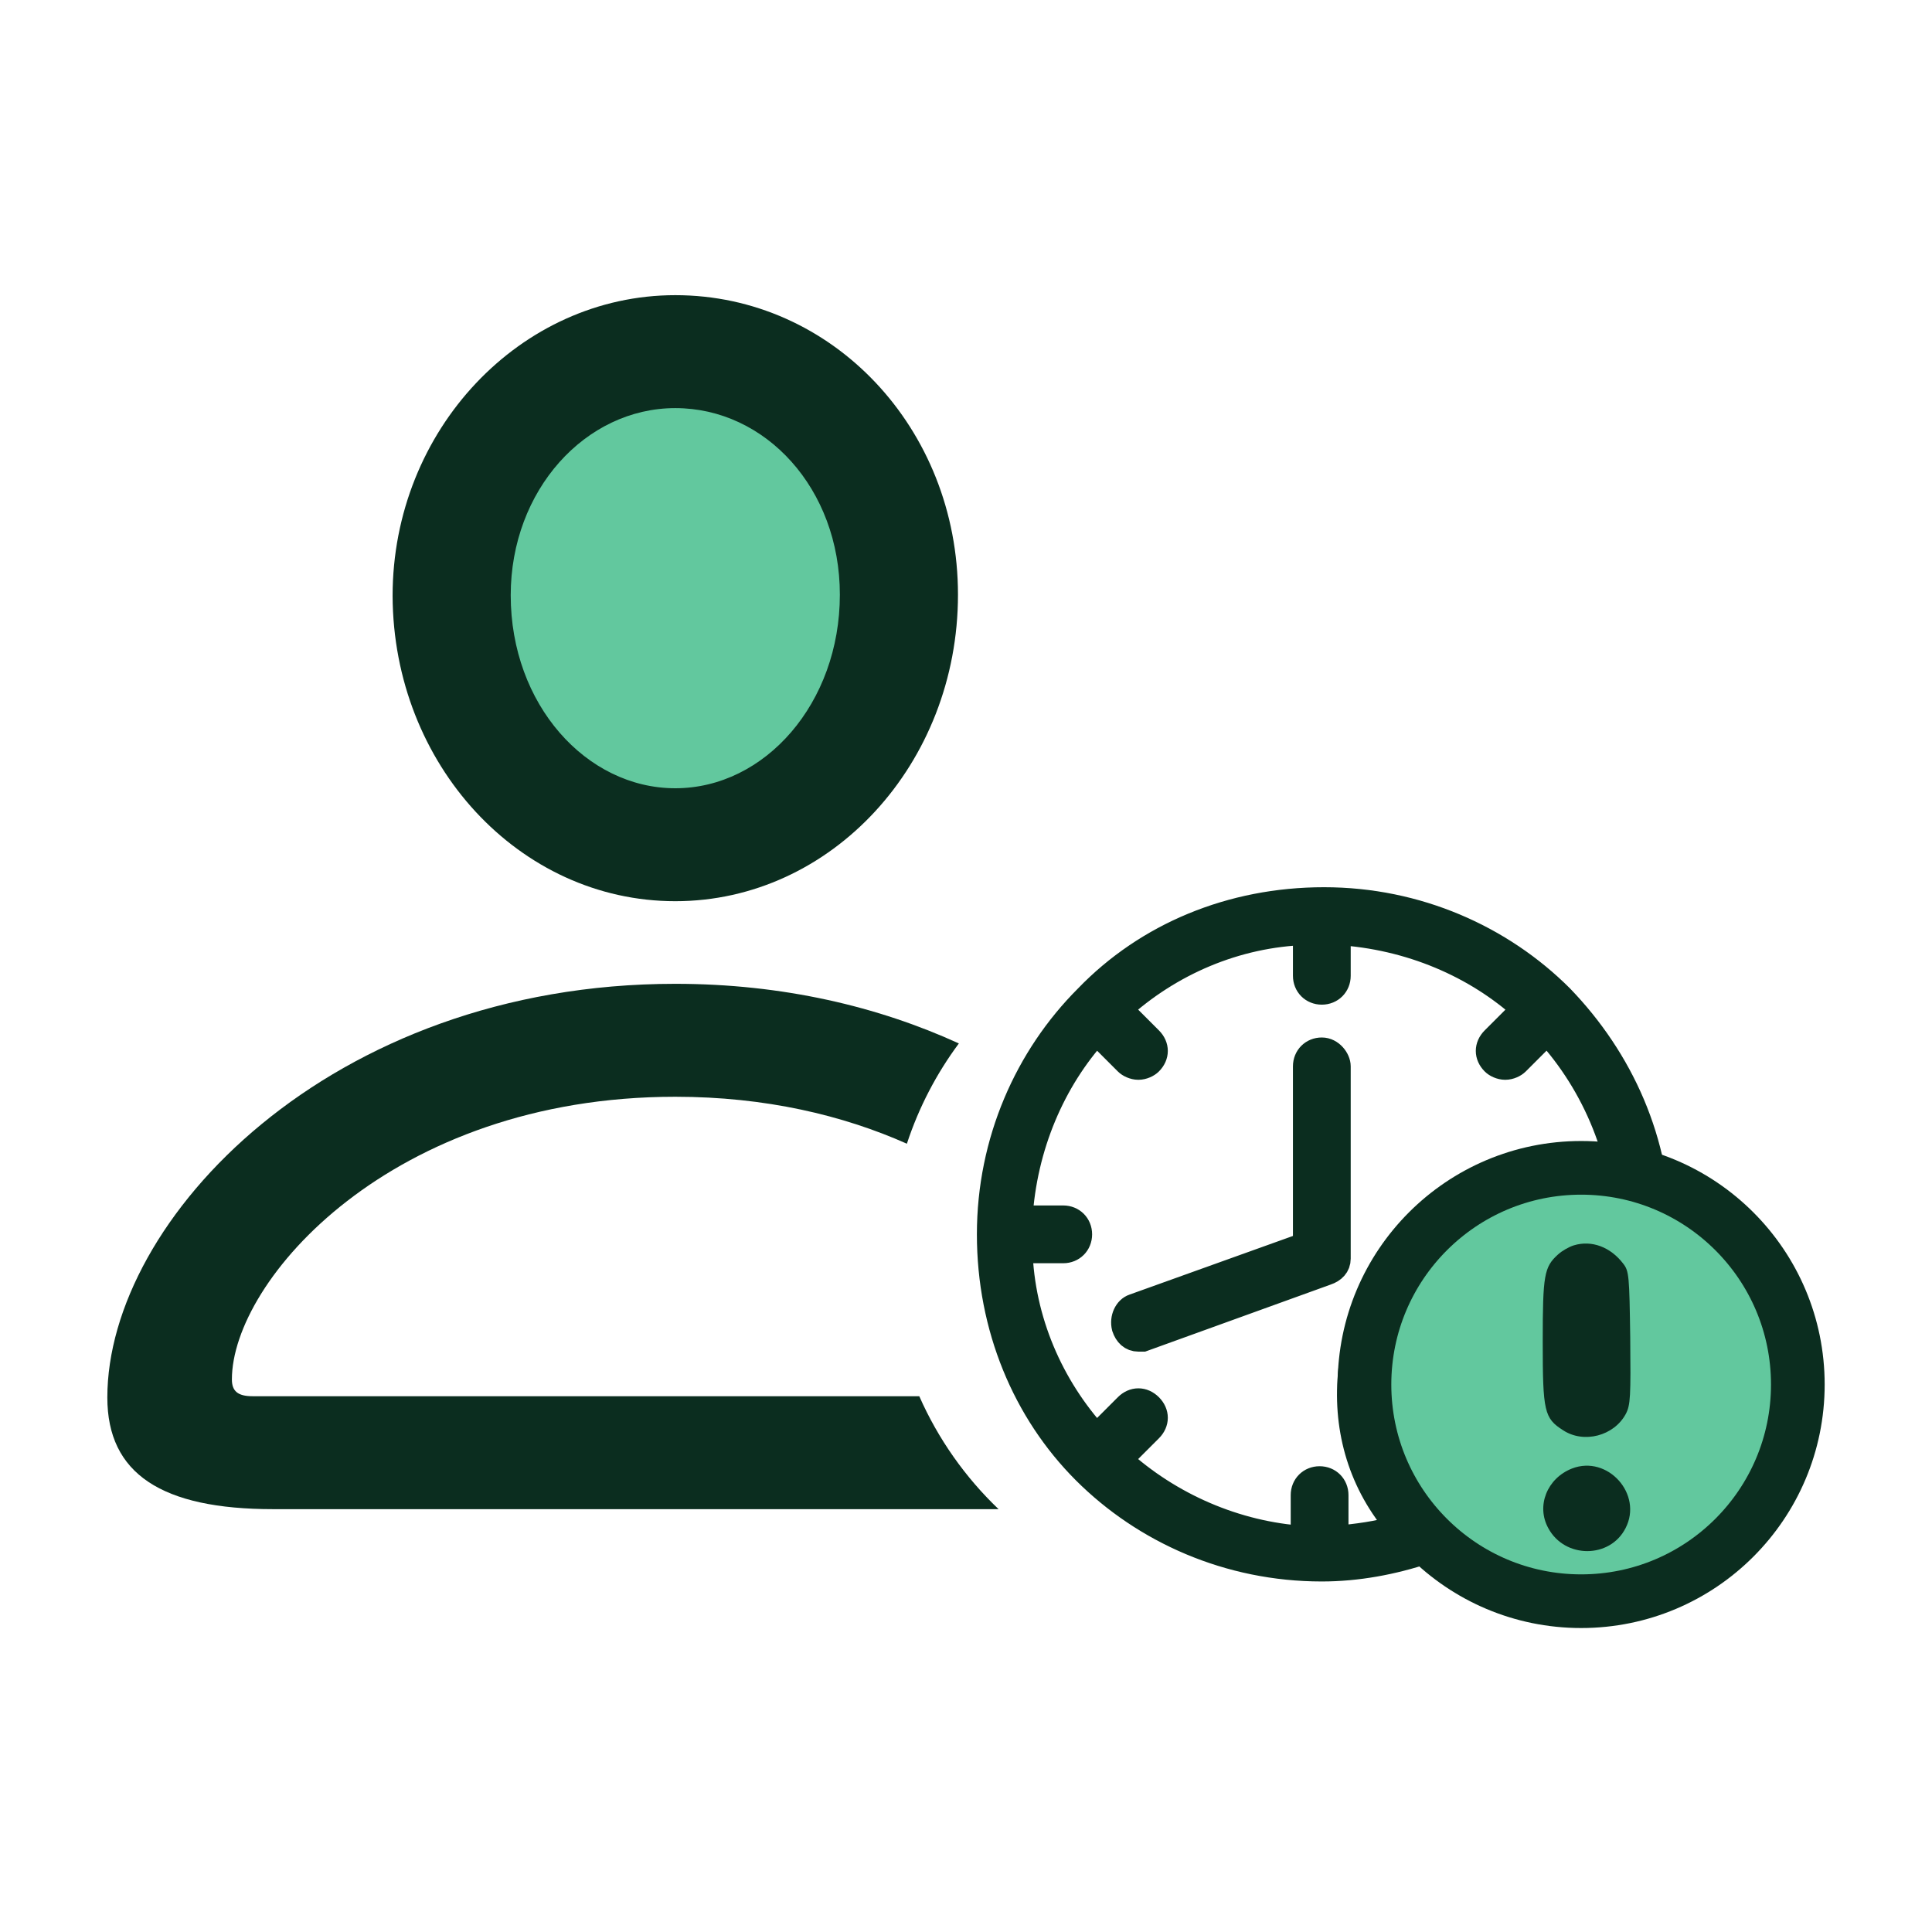 <svg width="72" height="72" viewBox="0 0 72 72" fill="none" xmlns="http://www.w3.org/2000/svg">
<ellipse cx="25.015" cy="21.985" rx="6.687" ry="8.119" fill="#62C89E"/>
<mask id="path-2-outside-1_6295_46186" maskUnits="userSpaceOnUse" x="35.906" y="32.564" width="30" height="28" fill="black">
<rect fill="white" x="35.906" y="32.564" width="30" height="28"/>
<path d="M64.826 53.825C64.496 53.495 63.92 53.413 63.508 53.66C62.52 54.154 61.367 54.236 60.296 53.825C59.967 53.742 59.72 53.577 59.39 53.33C60.955 51.189 61.779 48.636 61.779 46C61.779 42.541 60.379 39.494 58.155 37.188C55.931 34.964 52.801 33.564 49.342 33.564C45.883 33.564 42.754 34.882 40.53 37.188C38.306 39.411 36.906 42.541 36.906 46C36.906 49.459 38.224 52.589 40.447 54.813C42.671 57.036 45.801 58.437 49.26 58.437C50.578 58.437 51.895 58.19 53.131 57.778C54.119 58.601 55.272 59.178 56.508 59.425C57.002 59.507 57.578 59.59 58.072 59.59C61.037 59.59 63.755 57.86 64.991 55.06C65.238 54.648 65.155 54.154 64.826 53.825ZM57.661 49.706C57.825 48.389 58.567 47.236 59.72 46.577C60.132 46.33 60.379 45.836 60.296 45.341C60.214 44.847 59.802 44.518 59.308 44.353C58.402 44.188 57.414 44.188 56.425 44.435C53.46 45.094 51.154 47.4 50.495 50.283C50.084 52.342 50.413 54.401 51.566 56.13C51.731 56.378 51.978 56.707 52.143 56.954C51.319 57.201 50.578 57.284 49.754 57.366V55.719C49.754 55.389 49.507 55.142 49.178 55.142C48.848 55.142 48.601 55.389 48.601 55.719V57.366C46.048 57.201 43.577 56.13 41.683 54.401L42.836 53.248C43.083 53.001 43.083 52.671 42.836 52.424C42.589 52.177 42.259 52.177 42.012 52.424L40.859 53.577C39.13 51.683 38.059 49.212 37.977 46.577H39.624C39.953 46.577 40.2 46.33 40.2 46C40.2 45.671 39.953 45.424 39.624 45.424H37.977C38.141 42.706 39.212 40.235 40.859 38.423L42.012 39.576C42.095 39.659 42.259 39.741 42.424 39.741C42.589 39.741 42.754 39.659 42.836 39.576C43.083 39.329 43.083 39 42.836 38.753L41.683 37.6C43.577 35.87 46.048 34.799 48.684 34.717V36.364C48.684 36.694 48.931 36.941 49.26 36.941C49.589 36.941 49.837 36.694 49.837 36.364V34.717C52.554 34.882 55.025 35.952 56.837 37.6L55.684 38.753C55.437 39 55.437 39.329 55.684 39.576C55.766 39.659 55.931 39.741 56.096 39.741C56.261 39.741 56.425 39.659 56.508 39.576L57.661 38.423C59.473 40.4 60.626 43.118 60.626 46C60.626 48.389 59.884 50.612 58.567 52.507C57.908 51.766 57.578 50.777 57.661 49.706ZM49.837 39.741V46.906C49.837 47.153 49.672 47.318 49.425 47.4L42.589 49.871C42.507 49.871 42.424 49.871 42.424 49.871C42.177 49.871 42.012 49.706 41.93 49.459C41.848 49.13 42.012 48.8 42.259 48.718L48.684 46.412V39.741C48.684 39.411 48.931 39.164 49.26 39.164C49.589 39.164 49.837 39.494 49.837 39.741Z"/>
</mask>
<path d="M64.826 53.825C64.496 53.495 63.92 53.413 63.508 53.66C62.52 54.154 61.367 54.236 60.296 53.825C59.967 53.742 59.72 53.577 59.39 53.33C60.955 51.189 61.779 48.636 61.779 46C61.779 42.541 60.379 39.494 58.155 37.188C55.931 34.964 52.801 33.564 49.342 33.564C45.883 33.564 42.754 34.882 40.53 37.188C38.306 39.411 36.906 42.541 36.906 46C36.906 49.459 38.224 52.589 40.447 54.813C42.671 57.036 45.801 58.437 49.26 58.437C50.578 58.437 51.895 58.19 53.131 57.778C54.119 58.601 55.272 59.178 56.508 59.425C57.002 59.507 57.578 59.59 58.072 59.59C61.037 59.59 63.755 57.86 64.991 55.06C65.238 54.648 65.155 54.154 64.826 53.825ZM57.661 49.706C57.825 48.389 58.567 47.236 59.72 46.577C60.132 46.33 60.379 45.836 60.296 45.341C60.214 44.847 59.802 44.518 59.308 44.353C58.402 44.188 57.414 44.188 56.425 44.435C53.46 45.094 51.154 47.4 50.495 50.283C50.084 52.342 50.413 54.401 51.566 56.13C51.731 56.378 51.978 56.707 52.143 56.954C51.319 57.201 50.578 57.284 49.754 57.366V55.719C49.754 55.389 49.507 55.142 49.178 55.142C48.848 55.142 48.601 55.389 48.601 55.719V57.366C46.048 57.201 43.577 56.13 41.683 54.401L42.836 53.248C43.083 53.001 43.083 52.671 42.836 52.424C42.589 52.177 42.259 52.177 42.012 52.424L40.859 53.577C39.13 51.683 38.059 49.212 37.977 46.577H39.624C39.953 46.577 40.2 46.33 40.2 46C40.2 45.671 39.953 45.424 39.624 45.424H37.977C38.141 42.706 39.212 40.235 40.859 38.423L42.012 39.576C42.095 39.659 42.259 39.741 42.424 39.741C42.589 39.741 42.754 39.659 42.836 39.576C43.083 39.329 43.083 39 42.836 38.753L41.683 37.6C43.577 35.87 46.048 34.799 48.684 34.717V36.364C48.684 36.694 48.931 36.941 49.26 36.941C49.589 36.941 49.837 36.694 49.837 36.364V34.717C52.554 34.882 55.025 35.952 56.837 37.6L55.684 38.753C55.437 39 55.437 39.329 55.684 39.576C55.766 39.659 55.931 39.741 56.096 39.741C56.261 39.741 56.425 39.659 56.508 39.576L57.661 38.423C59.473 40.4 60.626 43.118 60.626 46C60.626 48.389 59.884 50.612 58.567 52.507C57.908 51.766 57.578 50.777 57.661 49.706ZM49.837 39.741V46.906C49.837 47.153 49.672 47.318 49.425 47.4L42.589 49.871C42.507 49.871 42.424 49.871 42.424 49.871C42.177 49.871 42.012 49.706 41.93 49.459C41.848 49.13 42.012 48.8 42.259 48.718L48.684 46.412V39.741C48.684 39.411 48.931 39.164 49.26 39.164C49.589 39.164 49.837 39.494 49.837 39.741Z" fill="#0B2D1F"/>
<path d="M64.826 53.825C64.496 53.495 63.92 53.413 63.508 53.66C62.52 54.154 61.367 54.236 60.296 53.825C59.967 53.742 59.72 53.577 59.39 53.33C60.955 51.189 61.779 48.636 61.779 46C61.779 42.541 60.379 39.494 58.155 37.188C55.931 34.964 52.801 33.564 49.342 33.564C45.883 33.564 42.754 34.882 40.53 37.188C38.306 39.411 36.906 42.541 36.906 46C36.906 49.459 38.224 52.589 40.447 54.813C42.671 57.036 45.801 58.437 49.26 58.437C50.578 58.437 51.895 58.19 53.131 57.778C54.119 58.601 55.272 59.178 56.508 59.425C57.002 59.507 57.578 59.59 58.072 59.59C61.037 59.59 63.755 57.86 64.991 55.06C65.238 54.648 65.155 54.154 64.826 53.825ZM57.661 49.706C57.825 48.389 58.567 47.236 59.72 46.577C60.132 46.33 60.379 45.836 60.296 45.341C60.214 44.847 59.802 44.518 59.308 44.353C58.402 44.188 57.414 44.188 56.425 44.435C53.46 45.094 51.154 47.4 50.495 50.283C50.084 52.342 50.413 54.401 51.566 56.13C51.731 56.378 51.978 56.707 52.143 56.954C51.319 57.201 50.578 57.284 49.754 57.366V55.719C49.754 55.389 49.507 55.142 49.178 55.142C48.848 55.142 48.601 55.389 48.601 55.719V57.366C46.048 57.201 43.577 56.13 41.683 54.401L42.836 53.248C43.083 53.001 43.083 52.671 42.836 52.424C42.589 52.177 42.259 52.177 42.012 52.424L40.859 53.577C39.13 51.683 38.059 49.212 37.977 46.577H39.624C39.953 46.577 40.2 46.33 40.2 46C40.2 45.671 39.953 45.424 39.624 45.424H37.977C38.141 42.706 39.212 40.235 40.859 38.423L42.012 39.576C42.095 39.659 42.259 39.741 42.424 39.741C42.589 39.741 42.754 39.659 42.836 39.576C43.083 39.329 43.083 39 42.836 38.753L41.683 37.6C43.577 35.87 46.048 34.799 48.684 34.717V36.364C48.684 36.694 48.931 36.941 49.26 36.941C49.589 36.941 49.837 36.694 49.837 36.364V34.717C52.554 34.882 55.025 35.952 56.837 37.6L55.684 38.753C55.437 39 55.437 39.329 55.684 39.576C55.766 39.659 55.931 39.741 56.096 39.741C56.261 39.741 56.425 39.659 56.508 39.576L57.661 38.423C59.473 40.4 60.626 43.118 60.626 46C60.626 48.389 59.884 50.612 58.567 52.507C57.908 51.766 57.578 50.777 57.661 49.706ZM49.837 39.741V46.906C49.837 47.153 49.672 47.318 49.425 47.4L42.589 49.871C42.507 49.871 42.424 49.871 42.424 49.871C42.177 49.871 42.012 49.706 41.93 49.459C41.848 49.13 42.012 48.8 42.259 48.718L48.684 46.412V39.741C48.684 39.411 48.931 39.164 49.26 39.164C49.589 39.164 49.837 39.494 49.837 39.741Z" stroke="#0B2D1F" mask="url(#path-2-outside-1_6295_46186)"/>
<path fill-rule="evenodd" clip-rule="evenodd" d="M35.701 22.16C35.701 28.462 30.986 33.585 25.166 33.585C19.345 33.585 14.655 28.486 14.631 22.208C14.631 16.027 19.393 11 25.166 11C31.011 11 35.701 15.955 35.701 22.16ZM19.033 22.184C19.033 26.249 21.847 29.376 25.166 29.376C28.509 29.376 31.299 26.201 31.299 22.16C31.299 18.216 28.533 15.209 25.166 15.209C21.823 15.209 19.033 18.264 19.033 22.184ZM37.214 56.242H10.181C6.02 56.242 4 54.919 4 52.081C4 45.467 12.274 36.664 25.166 36.664C29.174 36.664 32.733 37.514 35.734 38.886C34.901 40.008 34.242 41.267 33.797 42.623C31.415 41.563 28.524 40.873 25.166 40.873C14.583 40.873 8.642 47.728 8.642 51.408C8.642 51.84 8.859 52.033 9.412 52.033H34.259C34.962 53.627 35.972 55.055 37.214 56.242Z" fill="#0B2D1F"/>
<circle cx="58.925" cy="51.597" r="8.075" fill="#62C89E" stroke="#0B2D1F" stroke-width="2"/>
<path d="M58.653 46.41C58.477 46.463 58.215 46.612 58.062 46.751C57.547 47.219 57.493 47.507 57.493 49.998C57.493 52.596 57.547 52.852 58.248 53.299C59.024 53.81 60.151 53.512 60.589 52.692C60.764 52.362 60.775 52.042 60.754 49.849C60.721 47.549 60.71 47.368 60.491 47.091C60.02 46.474 59.32 46.208 58.653 46.41Z" fill="#0B2D1F"/>
<path d="M58.587 54.726C57.657 55.088 57.241 56.12 57.701 56.951C58.314 58.09 59.999 58.09 60.579 56.951C61.235 55.684 59.911 54.215 58.587 54.726Z" fill="#0B2D1F"/>
</svg>
